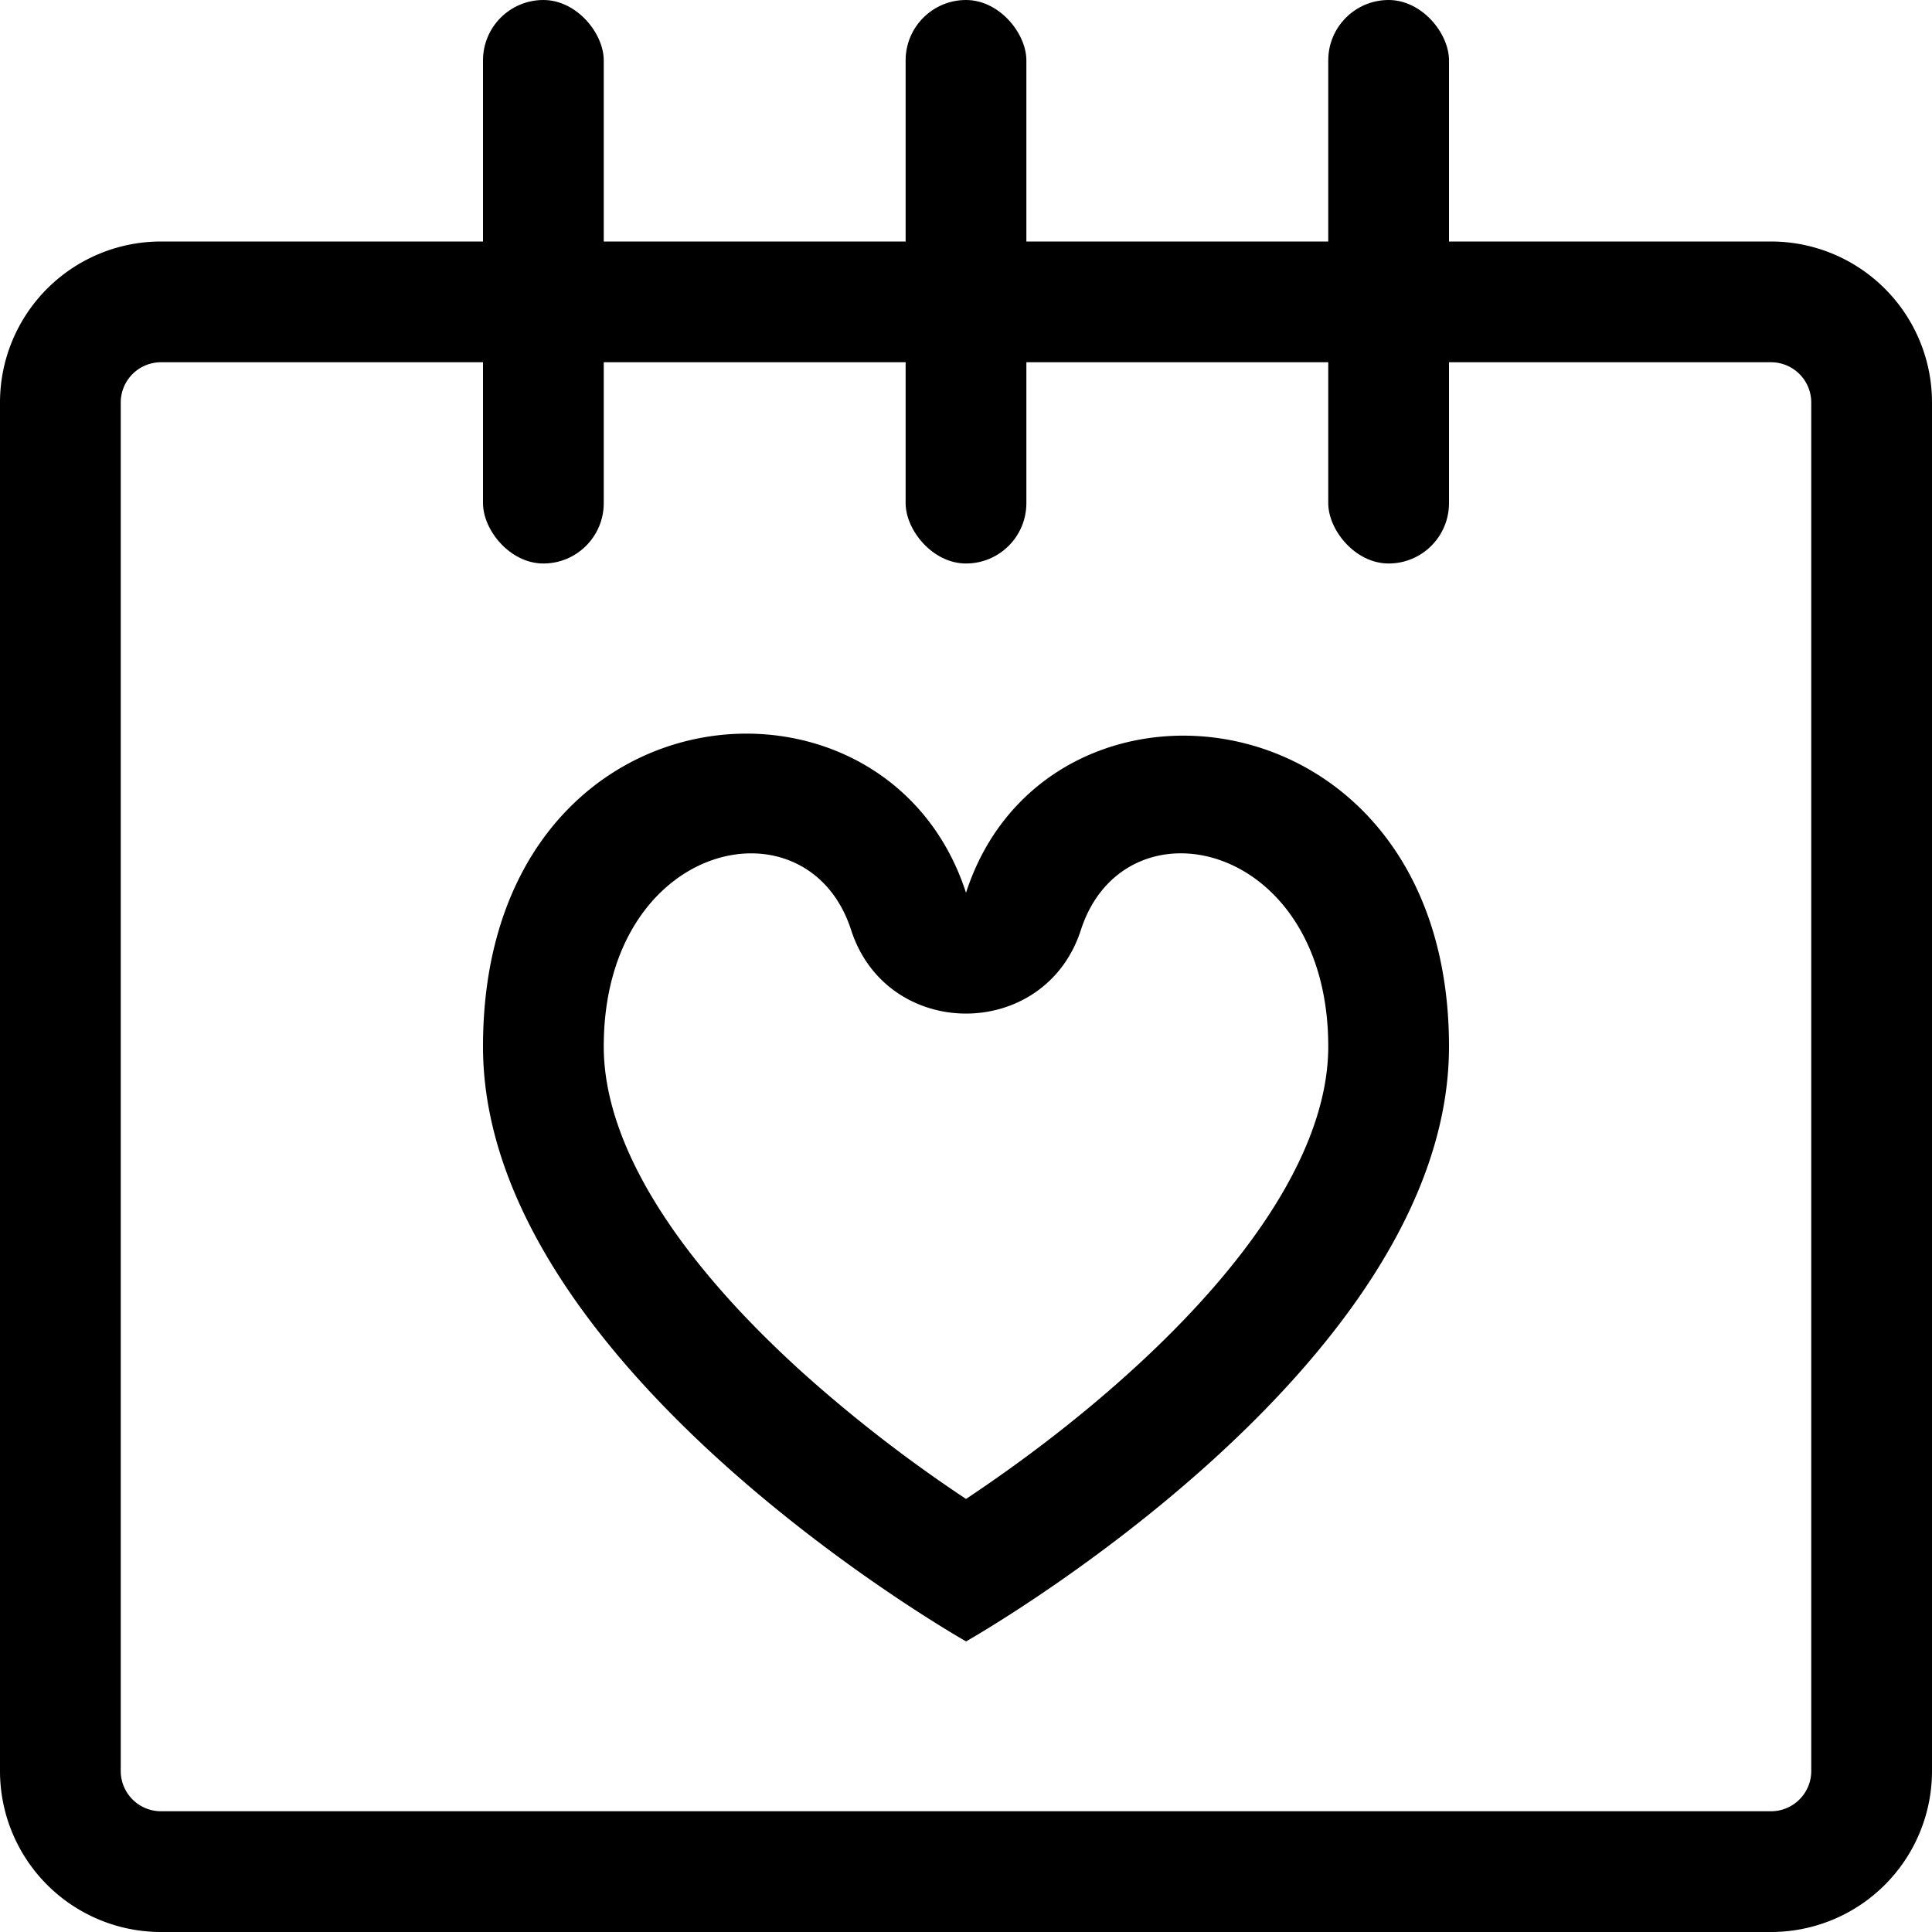 <svg width="24" height="24" xmlns="http://www.w3.org/2000/svg"><g fill="#000" fill-rule="evenodd"><path d="M1.5 5v17a.5.5 0 00.5.5h20a.5.5 0 00.5-.5V5a.5.5 0 00-.5-.5H2a.5.5 0 00-.5.5zM0 5a2 2 0 012-2h20a2 2 0 012 2v17a2 2 0 01-2 2H2a2 2 0 01-2-2V5z" fill-rule="nonzero"/><rect x="6" width="1.5" height="7" rx=".75"/><rect x="11.25" width="1.5" height="7" rx=".75"/><rect x="16.5" width="1.5" height="7" rx=".75"/><path d="M12.098 18.555c.65-.439 1.3-.936 1.9-1.476C15.586 15.652 16.5 14.222 16.5 13c0-2.563-2.532-3.118-3.073-1.447-.448 1.384-2.406 1.384-2.854 0C10.033 9.883 7.5 10.437 7.5 13c0 1.222.914 2.652 2.503 4.08A17.675 17.675 0 0012 18.62c.032-.02.064-.042.097-.065zM12 11.091C13 8 18 8.538 18 13c0 4-5.999 7.39-5.999 7.39S6 17 6 13c0-4.543 5-5 6-1.91z" fill-rule="nonzero"/></g></svg>